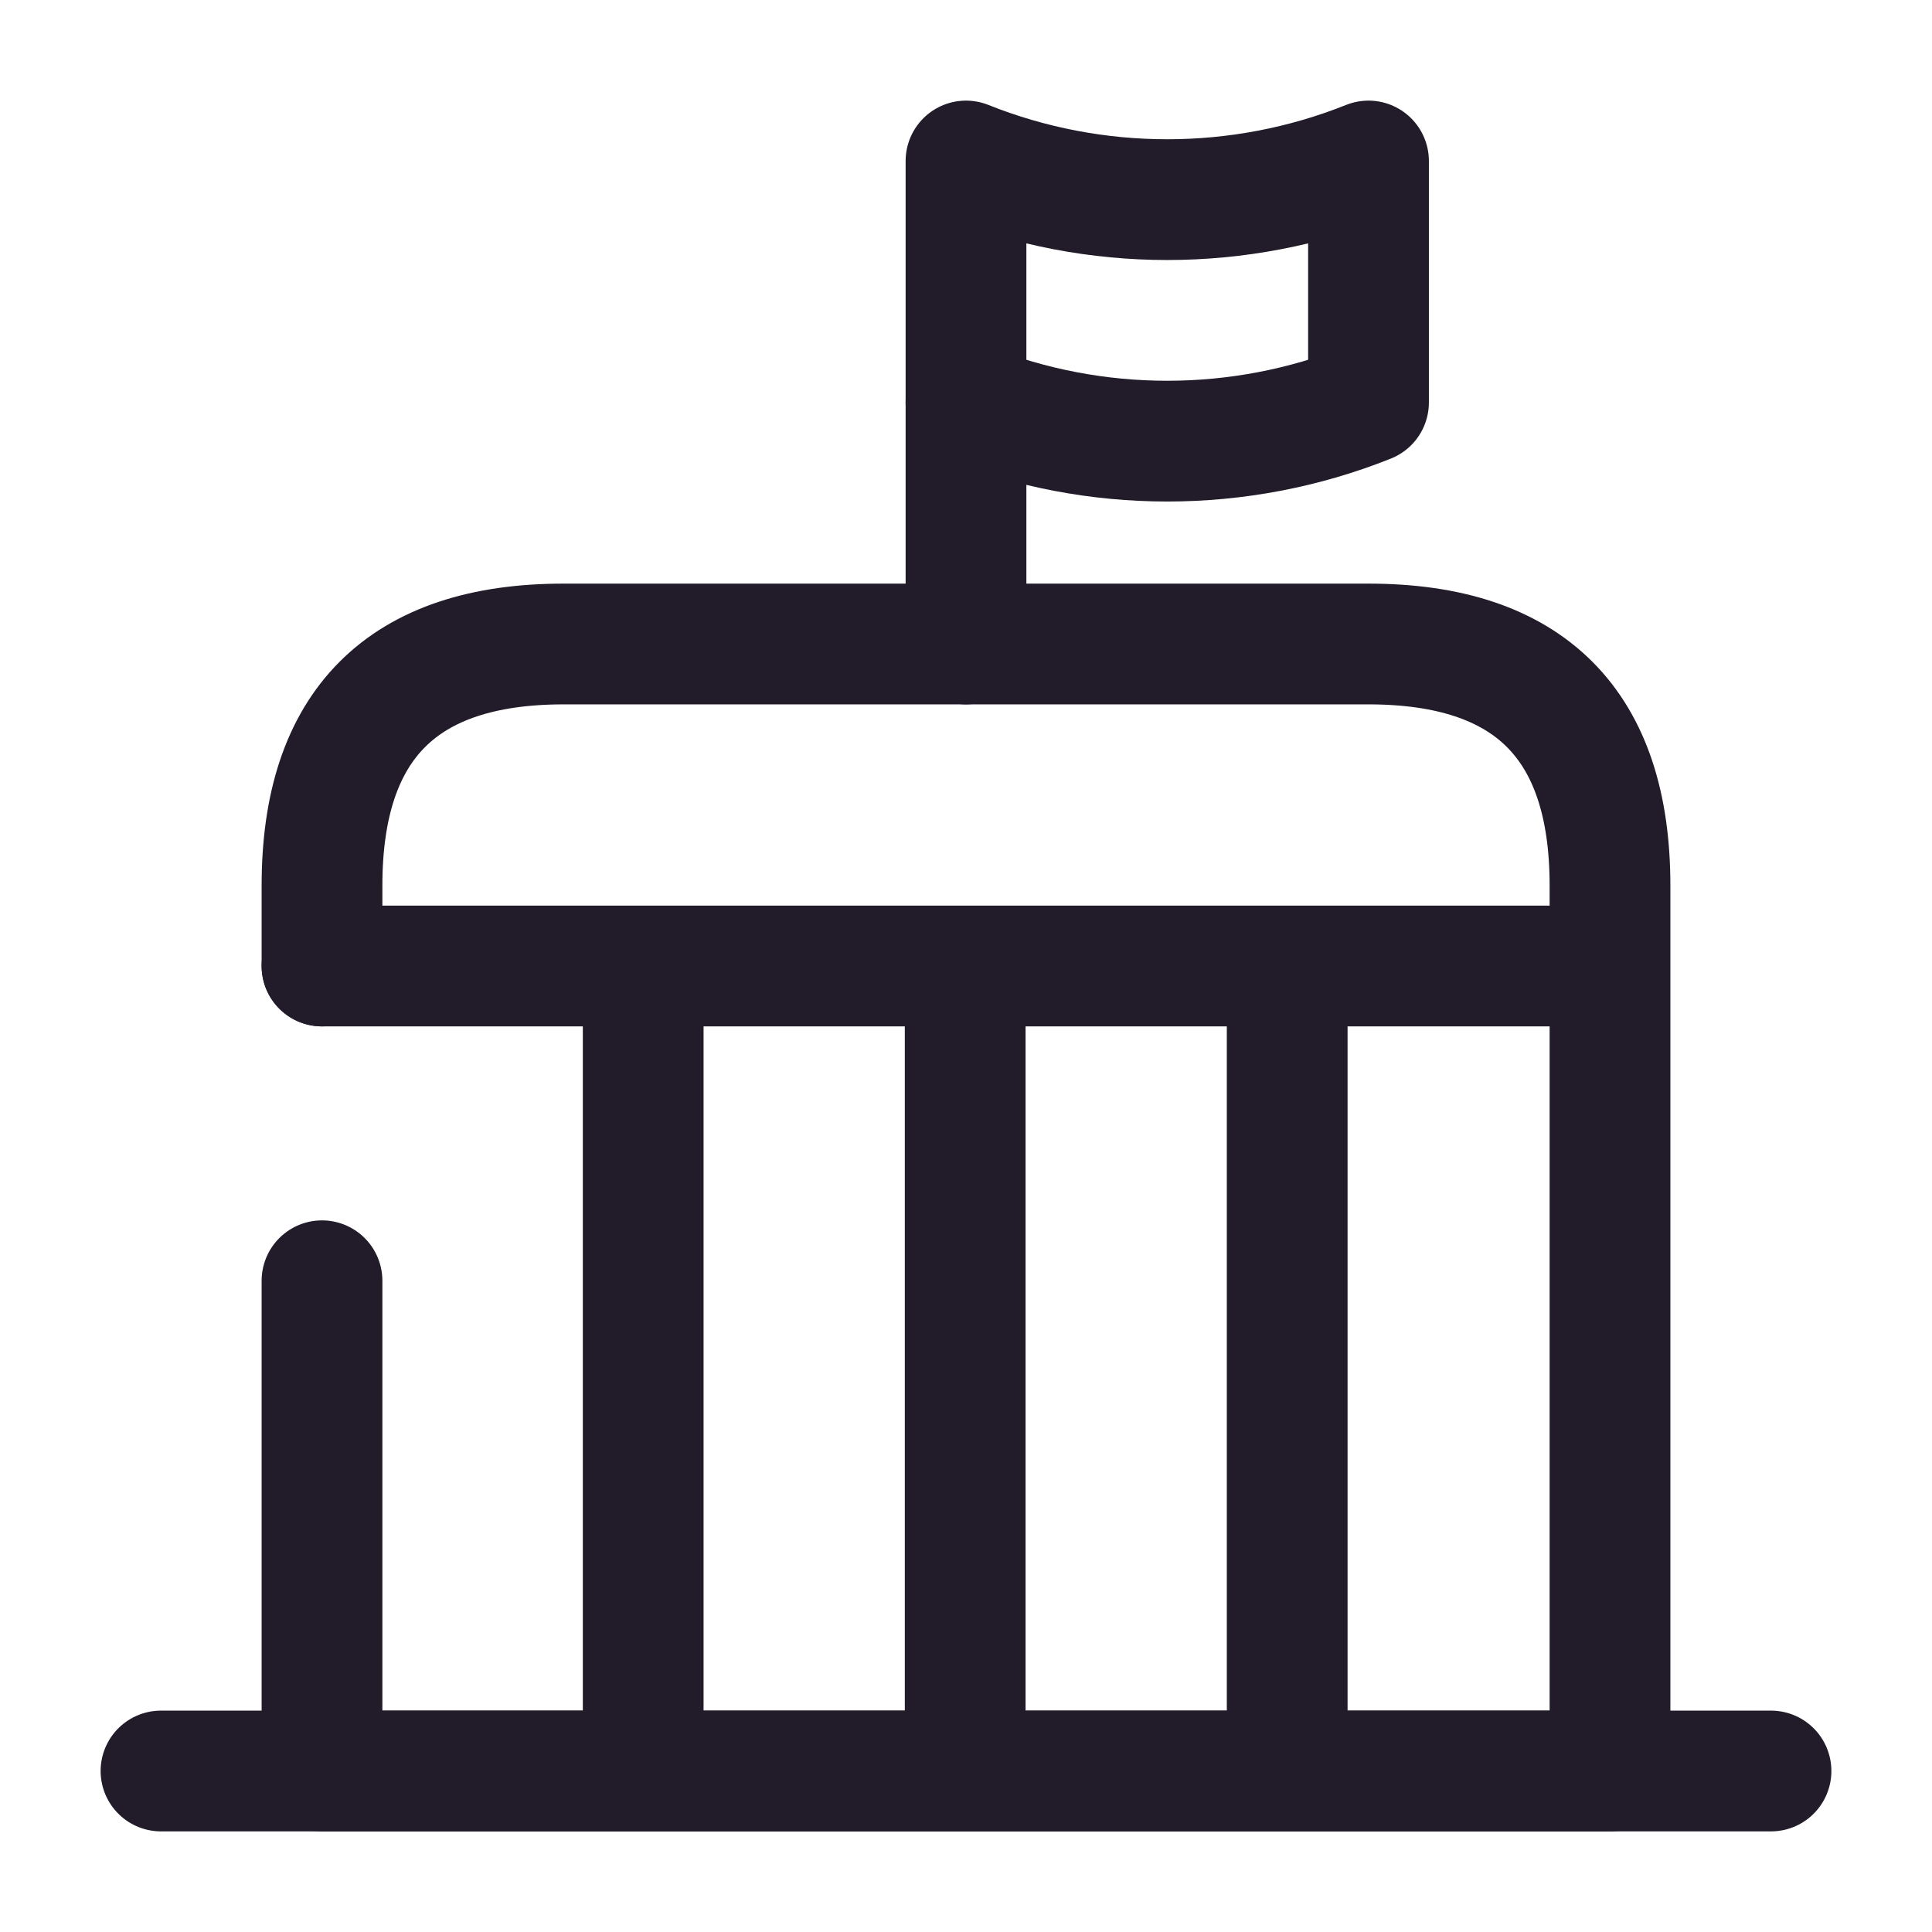 <svg width="24" height="24" viewBox="0 0 24 24" fill="none" xmlns="http://www.w3.org/2000/svg">
<path d="M2 22H22" stroke="#211B2A" stroke-width="1.5" stroke-miterlimit="10" stroke-linecap="round" stroke-linejoin="round"/>
<path d="M12 2C13.6 2.64 15.4 2.64 17 2V5C15.4 5.64 13.6 5.64 12 5V2Z" stroke="#211B2A" stroke-width="1.5" stroke-miterlimit="10" stroke-linecap="round" stroke-linejoin="round"/>
<path d="M12 5V8" stroke="#211B2A" stroke-width="1.5" stroke-miterlimit="10" stroke-linecap="round" stroke-linejoin="round"/>
<path d="M4 15.91V22H20V11C20 9 19 8 17 8H7C5 8 4 9 4 11V12" stroke="#211B2A" stroke-width="1.5" stroke-miterlimit="10" stroke-linecap="round" stroke-linejoin="round"/>
<path d="M4 12H19.42" stroke="#211B2A" stroke-width="1.5" stroke-miterlimit="10" stroke-linecap="round" stroke-linejoin="round"/>
<path d="M7.99 12V22" stroke="#211B2A" stroke-width="1.5" stroke-miterlimit="10" stroke-linejoin="round"/>
<path d="M11.99 12V22" stroke="#211B2A" stroke-width="1.5" stroke-miterlimit="10" stroke-linejoin="round"/>
<path d="M15.99 12V22" stroke="#211B2A" stroke-width="1.5" stroke-miterlimit="10" stroke-linejoin="round"/>
</svg>
